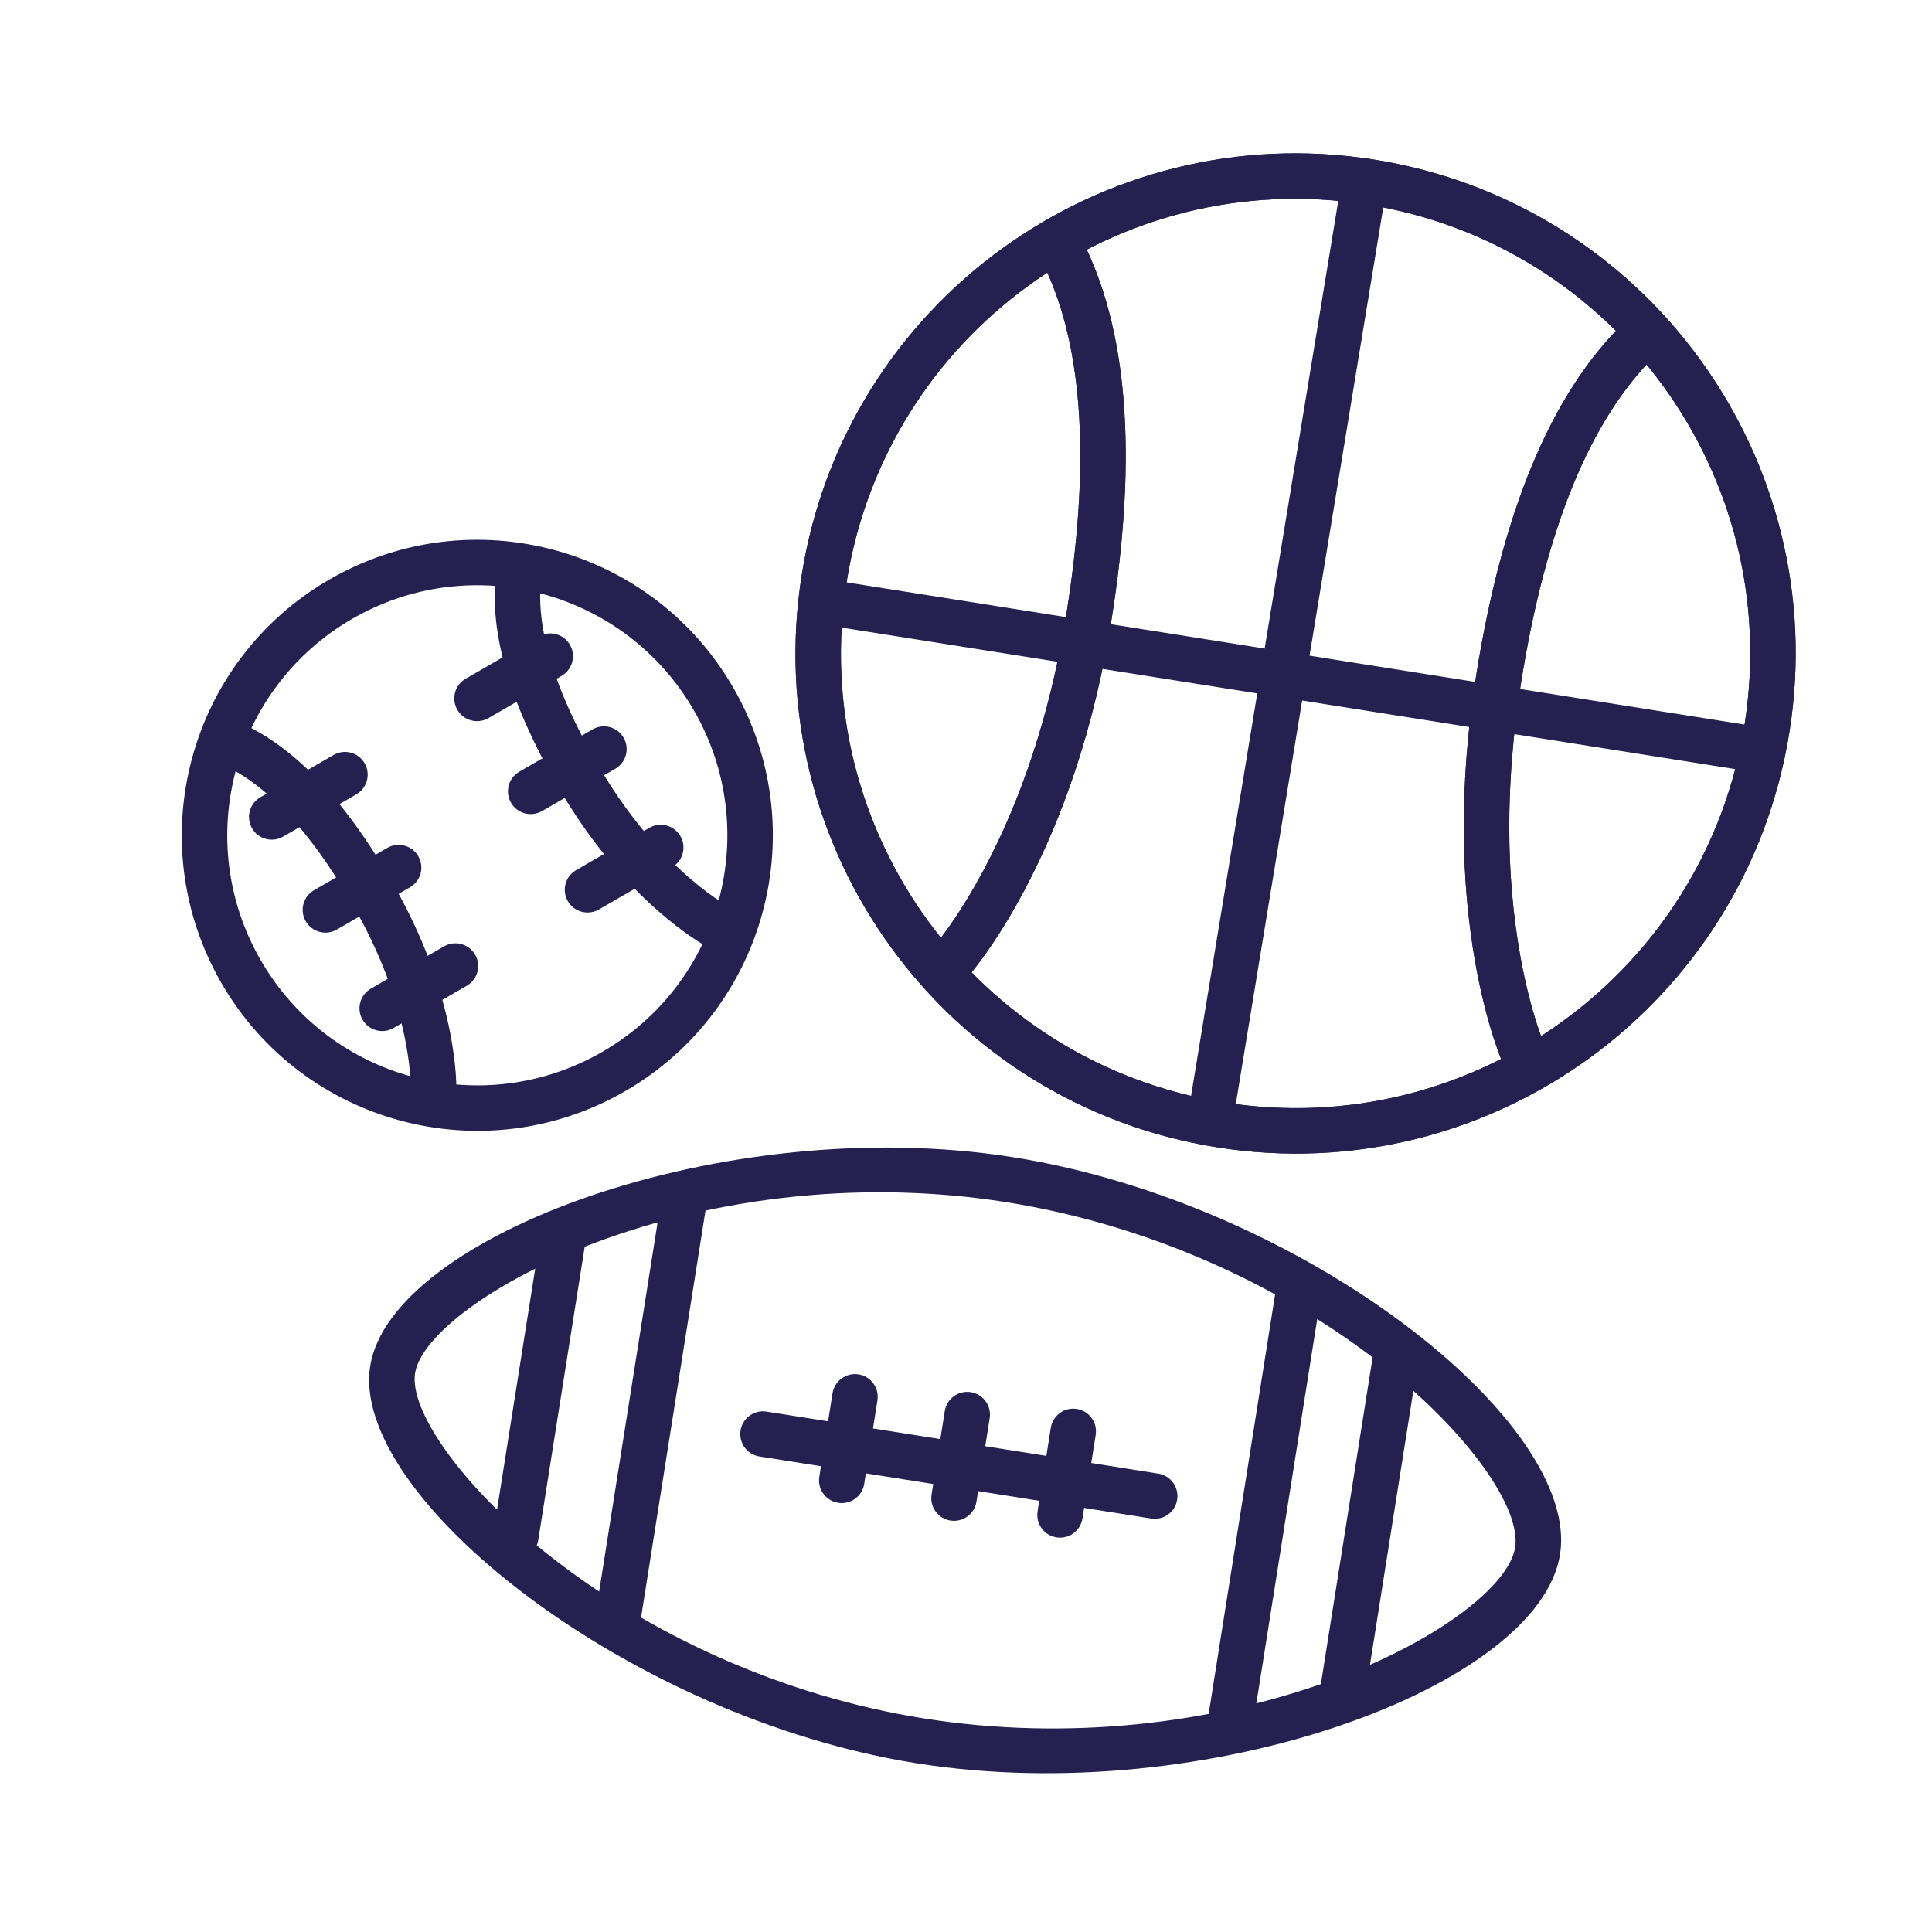 <?xml version="1.0" encoding="UTF-8"?>
<svg width="85px" height="85px" viewBox="0 0 85 85" version="1.1" xmlns="http://www.w3.org/2000/svg" xmlns:xlink="http://www.w3.org/1999/xlink">
    <!-- Generator: Sketch 63.1 (92452) - https://sketch.com -->
    <title>icon/sports/clementine@3x</title>
    <desc>Created with Sketch.</desc>
    <g id="icon/sports/clementine" stroke="none" stroke-width="1" fill="none" fill-rule="evenodd">
        <g id="Group-5" transform="translate(4, 4)" fill="#25204f" fill-rule="nonzero">
            <g id="Group-3" transform="translate(38.5, 60) rotate(9) translate(-38.5, -60) translate(13, 47)">
                <path d="M33.986,12.5 C34.538,12.5 34.986,12.948 34.986,13.5 C34.986,14.013 34.6,14.436 34.102,14.493 L33.986,14.5 L16.537,14.5 C15.985,14.5 15.537,14.052 15.537,13.5 C15.537,12.987 15.923,12.564 16.421,12.507 L16.537,12.5 L33.986,12.5 Z" id="Path-108"></path>
                <path d="M25.5,-0.25 C12.632,-0.25 -1,7.457 -1,13.25 C-1,19.043 12.632,26.75 25.5,26.75 C38.441,26.75 52,19.136 52,13.25 C52,7.364 38.441,-0.25 25.5,-0.25 Z M25.5,1.75 C31.809,1.75 38.04,3.462 43.042,6.271 C47.278,8.651 50,11.544 50,13.25 C50,14.956 47.278,17.849 43.042,20.229 C38.04,23.038 31.809,24.75 25.5,24.75 C19.207,24.75 12.983,23.018 7.961,20.178 C3.74,17.792 1,14.892 1,13.25 C1,11.608 3.74,8.708 7.961,6.322 C12.983,3.482 19.207,1.75 25.5,1.75 Z" id="Oval"></path>
                <g id="Group-2" transform="translate(5.829, 3.464)">
                    <path d="M0.671,1.786 C1.184,1.786 1.607,2.172 1.664,2.669 L1.671,2.786 L1.671,16.185 C1.671,16.737 1.223,17.185 0.671,17.185 C0.158,17.185 -0.264,16.799 -0.322,16.302 L-0.329,16.185 L-0.329,2.786 C-0.329,2.234 0.119,1.786 0.671,1.786 Z" id="Path-107"></path>
                    <path d="M5.671,-0.714 C6.184,-0.714 6.607,-0.328 6.664,0.169 L6.671,0.286 L6.671,19.286 C6.671,19.838 6.223,20.286 5.671,20.286 C5.158,20.286 4.736,19.9 4.678,19.402 L4.671,19.286 L4.671,0.286 C4.671,-0.266 5.119,-0.714 5.671,-0.714 Z" id="Path-107-Copy"></path>
                </g>
                <g id="Group-2-Copy" transform="translate(41, 13.75) scale(-1, 1) translate(-41, -13.75) translate(38, 3.75)">
                    <path d="M0.5,0.82 C1.013,0.82 1.436,1.206 1.493,1.703 L1.5,1.82 L1.5,16.844 C1.5,17.396 1.052,17.844 0.5,17.844 C-0.013,17.844 -0.436,17.458 -0.493,16.96 L-0.5,16.844 L-0.5,1.82 C-0.5,1.267 -0.052,0.82 0.5,0.82 Z" id="Path-107"></path>
                    <path d="M5.171,-1 C5.684,-1 6.107,-0.614 6.164,-0.117 L6.171,3.19744231e-14 L6.171,19.111 C6.171,19.663 5.723,20.111 5.171,20.111 C4.658,20.111 4.236,19.725 4.178,19.228 L4.171,19.111 L4.171,3.19744231e-14 C4.171,-0.552 4.619,-1 5.171,-1 Z" id="Path-107-Copy"></path>
                </g>
                <g id="Group" transform="translate(25, 13.25) rotate(-270) translate(-25, -13.25) translate(23, 7.75)">
                    <path d="M3.72,-0.5 C4.272,-0.5 4.72,-0.052 4.72,0.5 C4.72,1.013 4.334,1.436 3.836,1.493 L3.72,1.5 L0,1.5 C-0.552,1.5 -1,1.052 -1,0.5 C-1,-0.013 -0.614,-0.436 -0.117,-0.493 L0,-0.5 L3.72,-0.5 Z" id="Path-106-Copy-5"></path>
                    <path d="M3.72,4.222 C4.272,4.222 4.72,4.67 4.72,5.222 C4.72,5.735 4.334,6.158 3.836,6.215 L3.72,6.222 L0,6.222 C-0.552,6.222 -1,5.774 -1,5.222 C-1,4.709 -0.614,4.287 -0.117,4.229 L0,4.222 L3.72,4.222 Z" id="Path-106-Copy-6"></path>
                    <path d="M3.72,9.222 C4.272,9.222 4.72,9.67 4.72,10.222 C4.72,10.735 4.334,11.158 3.836,11.215 L3.72,11.222 L0,11.222 C-0.552,11.222 -1,10.774 -1,10.222 C-1,9.709 -0.614,9.287 -0.117,9.229 L0,9.222 L3.72,9.222 Z" id="Path-106-Copy-7"></path>
                </g>
            </g>
            <g id="Group-4" transform="translate(53, 24.75) rotate(9) translate(-53, -24.75) translate(32, 3.75)">
                <path d="M21,-1 C8.85,-1 -1,8.85 -1,21 C-1,33.15 8.85,43 21,43 C33.15,43 43,33.15 43,21 C43,8.85 33.15,-1 21,-1 Z M21,1 C32.046,1 41,9.954 41,21 C41,32.046 32.046,41 21,41 C9.954,41 1,32.046 1,21 C1,9.954 9.954,1 21,1 Z" id="Oval"></path>
                <path d="M20.753,-1 C21.266,-0.997 21.686,-0.608 21.741,-0.111 L21.747,0.006 L21.5,41.506 C21.497,42.058 21.046,42.503 20.494,42.5 C19.981,42.497 19.561,42.108 19.506,41.611 L19.5,41.494 L19.747,-0.006 C19.75,-0.558 20.201,-1.003 20.753,-1 Z" id="Path-105"></path>
                <path d="M41.691,21 C42.243,21 42.691,21.448 42.691,22 C42.691,22.513 42.305,22.936 41.808,22.993 L41.691,23 L0.5,23 C-0.052,23 -0.5,22.552 -0.5,22 C-0.5,21.487 -0.114,21.064 0.383,21.007 L0.5,21 L41.691,21 Z" id="Path-105-Copy"></path>
                <path d="M29.405,4.197 C29.848,3.868 30.474,3.961 30.803,4.405 C33.465,7.995 34.769,13.444 34.769,20.75 C34.769,25.53 34.043,29.687 32.83,33.201 C32.402,34.44 31.942,35.513 31.479,36.417 C31.195,36.971 30.969,37.352 30.829,37.559 C30.52,38.017 29.898,38.138 29.441,37.829 C28.983,37.52 28.862,36.898 29.171,36.441 L29.259,36.302 C29.363,36.132 29.514,35.866 29.699,35.505 C30.119,34.684 30.542,33.697 30.939,32.548 C32.081,29.24 32.769,25.303 32.769,20.75 C32.769,13.834 31.56,8.784 29.197,5.595 C28.868,5.152 28.961,4.526 29.405,4.197 Z" id="Path-106-Copy" transform="translate(31.884, 21) scale(-1, 1) translate(-31.884, -21) "></path>
                <path d="M7.405,4.197 C7.848,3.868 8.474,3.961 8.803,4.405 C11.465,7.995 12.769,13.444 12.769,20.75 C12.769,25.53 12.043,29.687 10.83,33.201 C10.402,34.44 9.942,35.513 9.479,36.417 C9.195,36.971 8.969,37.352 8.829,37.559 C8.52,38.017 7.898,38.138 7.441,37.829 C6.983,37.52 6.862,36.898 7.171,36.441 L7.259,36.302 C7.363,36.132 7.514,35.866 7.699,35.505 C8.119,34.684 8.542,33.697 8.939,32.548 C10.081,29.24 10.769,25.303 10.769,20.75 C10.769,13.834 9.56,8.784 7.197,5.595 C6.868,5.152 6.961,4.526 7.405,4.197 Z" id="Path-106-Copy-2"></path>
                <path d="M21,-1 C8.85,-1 -1,8.85 -1,21 C-1,33.15 8.85,43 21,43 C33.15,43 43,33.15 43,21 C43,8.85 33.15,-1 21,-1 Z M21,1 C32.046,1 41,9.954 41,21 C41,32.046 32.046,41 21,41 C9.954,41 1,32.046 1,21 C1,9.954 9.954,1 21,1 Z" id="Oval"></path>
                <path d="M29.405,4.197 C29.848,3.868 30.474,3.961 30.803,4.405 C33.465,7.995 34.769,13.444 34.769,20.75 C34.769,25.53 34.043,29.687 32.83,33.201 C32.402,34.44 31.942,35.513 31.479,36.417 C31.195,36.971 30.969,37.352 30.829,37.559 C30.52,38.017 29.898,38.138 29.441,37.829 C28.983,37.52 28.862,36.898 29.171,36.441 L29.259,36.302 C29.363,36.132 29.514,35.866 29.699,35.505 C30.119,34.684 30.542,33.697 30.939,32.548 C32.081,29.24 32.769,25.303 32.769,20.75 C32.769,13.834 31.56,8.784 29.197,5.595 C28.868,5.152 28.961,4.526 29.405,4.197 Z" id="Path-106-Copy" transform="translate(31.884, 21) scale(-1, 1) translate(-31.884, -21) "></path>
                <path d="M7.405,4.197 C7.848,3.868 8.474,3.961 8.803,4.405 C11.465,7.995 12.769,13.444 12.769,20.75 C12.769,25.53 12.043,29.687 10.83,33.201 C10.402,34.44 9.942,35.513 9.479,36.417 C9.195,36.971 8.969,37.352 8.829,37.559 C8.52,38.017 7.898,38.138 7.441,37.829 C6.983,37.52 6.862,36.898 7.171,36.441 L7.259,36.302 C7.363,36.132 7.514,35.866 7.699,35.505 C8.119,34.684 8.542,33.697 8.939,32.548 C10.081,29.24 10.769,25.303 10.769,20.75 C10.769,13.834 9.56,8.784 7.197,5.595 C6.868,5.152 6.961,4.526 7.405,4.197 Z" id="Path-106-Copy-2"></path>
            </g>
            <g id="Group-3" transform="translate(17, 32.75) rotate(-30) translate(-17, -32.75) translate(5, 20.75)">
                <path d="M12,-1 C4.82,-1 -1,4.82 -1,12 C-1,19.18 4.82,25 12,25 C19.18,25 25,19.18 25,12 C25,4.82 19.18,-1 12,-1 Z M12,1 C18.075,1 23,5.925 23,12 C23,18.075 18.075,23 12,23 C5.925,23 1,18.075 1,12 C1,5.925 5.925,1 12,1 Z" id="Oval"></path>
                <path d="M16.541,2.201 C16.983,1.869 17.609,1.957 17.942,2.398 C19.529,4.507 20.296,7.662 20.296,11.859 C20.296,14.599 19.873,16.987 19.163,19.01 C18.729,20.248 18.285,21.103 17.968,21.565 C17.655,22.021 17.033,22.137 16.577,21.825 C16.157,21.537 16.026,20.984 16.254,20.542 L16.422,20.265 C16.469,20.185 16.526,20.081 16.592,19.954 C16.823,19.51 17.056,18.975 17.276,18.349 C17.912,16.534 18.296,14.369 18.296,11.859 C18.296,8.057 17.628,5.306 16.344,3.602 C16.012,3.16 16.1,2.533 16.541,2.201 Z" id="Path-106-Copy" transform="translate(18.22, 12) scale(-1, 1) translate(-18.22, -12) "></path>
                <path d="M3.97,2.201 C4.411,1.869 5.038,1.957 5.37,2.398 C6.958,4.507 7.725,7.662 7.725,11.859 C7.725,14.599 7.301,16.987 6.592,19.01 C6.158,20.248 5.713,21.103 5.396,21.565 C5.084,22.021 4.461,22.137 4.006,21.825 C3.55,21.512 3.434,20.89 3.747,20.435 L3.808,20.337 C3.86,20.252 3.932,20.124 4.021,19.954 C4.252,19.51 4.485,18.975 4.704,18.349 C5.341,16.534 5.725,14.369 5.725,11.859 C5.725,8.057 5.056,5.306 3.773,3.602 C3.44,3.16 3.529,2.533 3.97,2.201 Z" id="Path-106-Copy-2"></path>
                <path d="M8.291,5.778 C8.844,5.778 9.291,6.226 9.291,6.778 C9.291,7.291 8.905,7.713 8.408,7.771 L8.291,7.778 L4.571,7.778 C4.019,7.778 3.571,7.33 3.571,6.778 C3.571,6.265 3.957,5.842 4.455,5.785 L4.571,5.778 L8.291,5.778 Z" id="Path-106"></path>
                <path d="M8.291,10.5 C8.844,10.5 9.291,10.948 9.291,11.5 C9.291,12.013 8.905,12.436 8.408,12.493 L8.291,12.5 L4.571,12.5 C4.019,12.5 3.571,12.052 3.571,11.5 C3.571,10.987 3.957,10.564 4.455,10.507 L4.571,10.5 L8.291,10.5 Z" id="Path-106-Copy-3"></path>
                <path d="M8.291,15.5 C8.844,15.5 9.291,15.948 9.291,16.5 C9.291,17.013 8.905,17.436 8.408,17.493 L8.291,17.5 L4.571,17.5 C4.019,17.5 3.571,17.052 3.571,16.5 C3.571,15.987 3.957,15.564 4.455,15.507 L4.571,15.5 L8.291,15.5 Z" id="Path-106-Copy-4"></path>
                <path d="M18.72,5.778 C19.272,5.778 19.72,6.226 19.72,6.778 C19.72,7.291 19.334,7.713 18.836,7.771 L18.72,7.778 L15,7.778 C14.448,7.778 14,7.33 14,6.778 C14,6.265 14.386,5.842 14.883,5.785 L15,5.778 L18.72,5.778 Z" id="Path-106-Copy-5"></path>
                <path d="M18.72,10.5 C19.272,10.5 19.72,10.948 19.72,11.5 C19.72,12.013 19.334,12.436 18.836,12.493 L18.72,12.5 L15,12.5 C14.448,12.5 14,12.052 14,11.5 C14,10.987 14.386,10.564 14.883,10.507 L15,10.5 L18.72,10.5 Z" id="Path-106-Copy-6"></path>
                <path d="M18.72,15.5 C19.272,15.5 19.72,15.948 19.72,16.5 C19.72,17.013 19.334,17.436 18.836,17.493 L18.72,17.5 L15,17.5 C14.448,17.5 14,17.052 14,16.5 C14,15.987 14.386,15.564 14.883,15.507 L15,15.5 L18.72,15.5 Z" id="Path-106-Copy-7"></path>
            </g>
        </g>
    </g>
</svg>